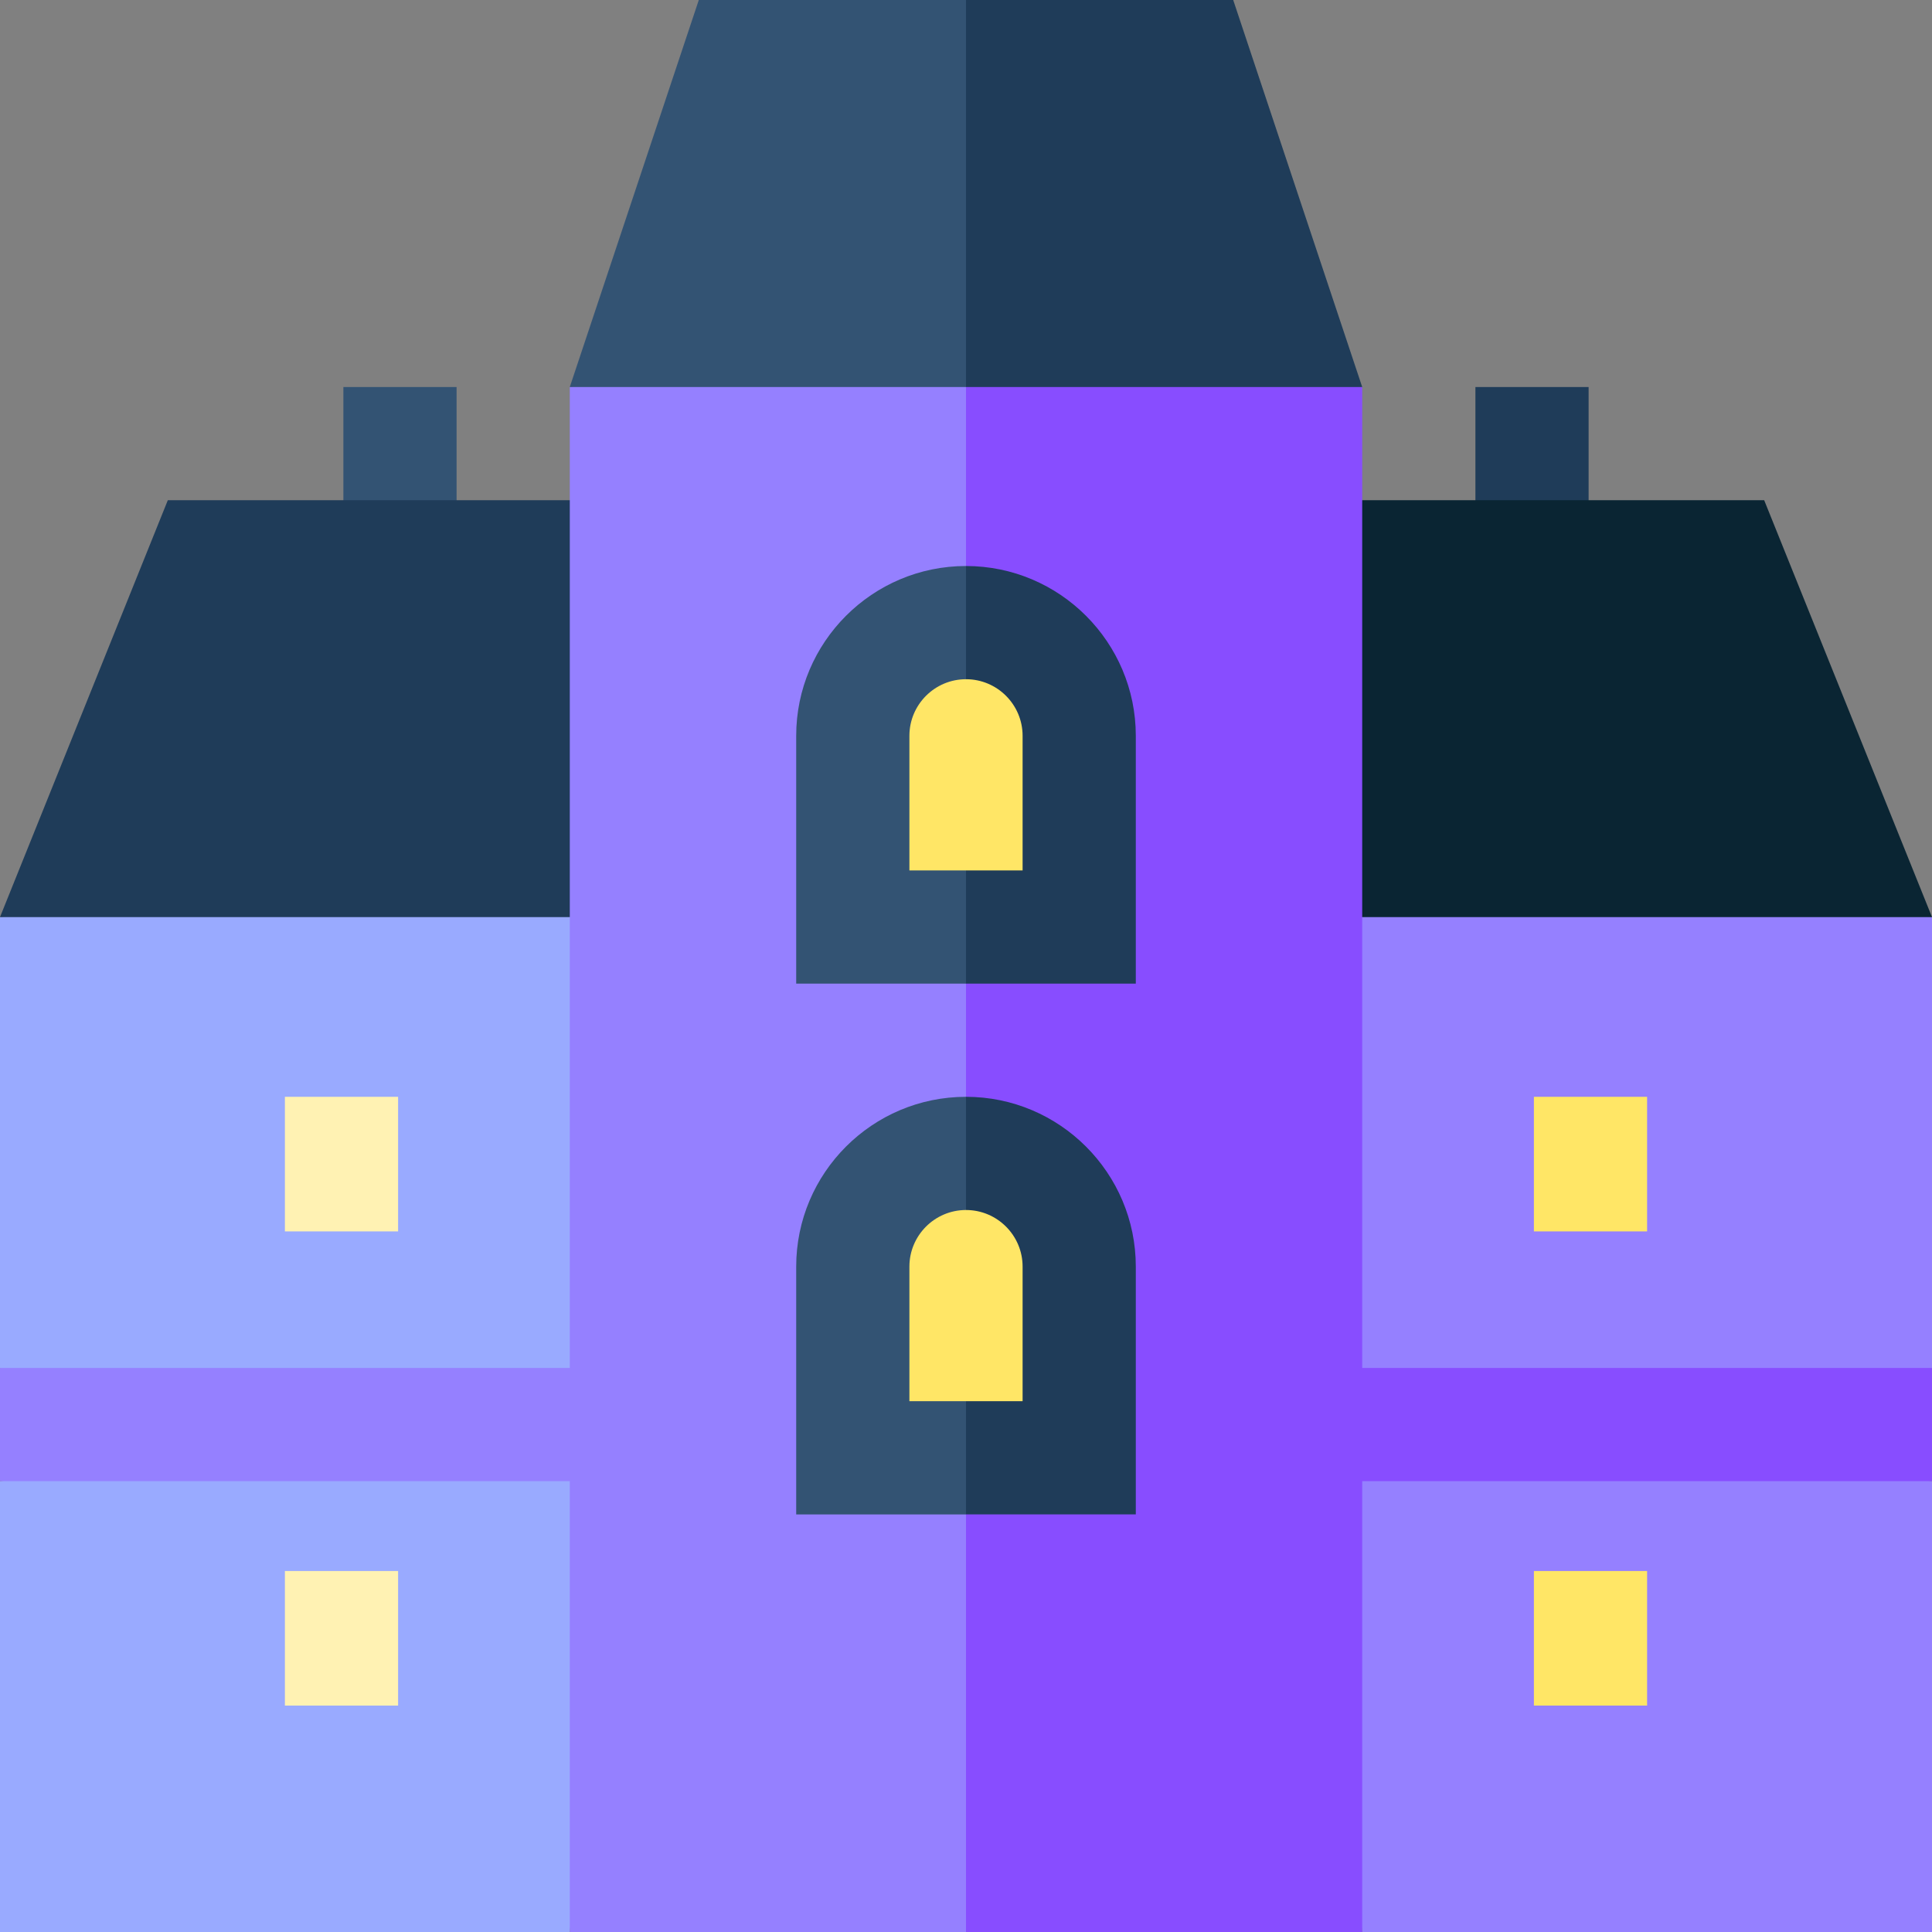 <svg id="Capa_1" enable-background="new 0 0 512 512" height="512" viewBox="0 0 512 512" width="512" xmlns="http://www.w3.org/2000/svg"><rect x="0" y="0" width="512" height="512" fill="#808080" stroke="none"/><g><path d="m91 102.566h30v45h-30z" fill="#335373"/><path d="m391 102.566h30v45h-30z" fill="#1f3c59"/><path d="m0 512h151l15-139.48-166 20z" fill="#9af"/><path d="m0 392.52v-30l166-20v50z" fill="#9580ff"/><path d="m0 243.039v119.481h166v-139.481z" fill="#9af"/><path d="m44.472 132.566-44.472 110.473h166v-110.473z" fill="#1f3c59"/><path d="m361 512h151v-119.48l-166-20z" fill="#9580ff"/><path d="m346 392.52v-50l166 20v30z" fill="#884dff"/><path d="m346 223.039v139.481h166v-119.481z" fill="#9580ff"/><path d="m346 132.566v110.473h166l-44.472-110.473z" fill="#0a2533"/><path d="m361 102.566-125-20 20 429.434h105z" fill="#884dff"/><path d="m151 102.566v409.434h105v-429.434z" fill="#9580ff"/><path d="m361 102.566-34.188-102.566h-70.812l-20 51.283 20 51.283z" fill="#1f3c59"/><path d="m256 0h-70.812l-34.188 102.566h105z" fill="#335373"/><path d="m75.5 290.667h30v35.667h-30z" fill="#fff2b3"/><path d="m75.5 416.333h30v35.667h-30z" fill="#fff2b3"/><path d="m406.499 290.667h30v35.667h-30z" fill="#ffe666"/><path d="m406.499 416.333h30v35.667h-30z" fill="#ffe666"/><path d="m301 195c0-24.813-20.187-45-45-45l-20 55.333 20 55.333h45z" fill="#1f3c59"/><path d="m301 401.333v-65.667c0-24.813-20.187-45-45-45l-20 55.334 20 55.333z" fill="#1f3c59"/><path d="m211 195v65.667h45v-110.667c-24.813 0-45 20.187-45 45z" fill="#335373"/><path d="m211 335.667v65.667h45v-110.667c-24.813 0-45 20.187-45 45z" fill="#335373"/><g fill="#ffe666"><path d="m241 230.667h30v-35.667c0-8.271-6.729-15-15-15s-15 6.729-15 15z"/><path d="m241 371.333h30v-35.667c0-8.271-6.729-15-15-15s-15 6.729-15 15z"/></g></g></svg>